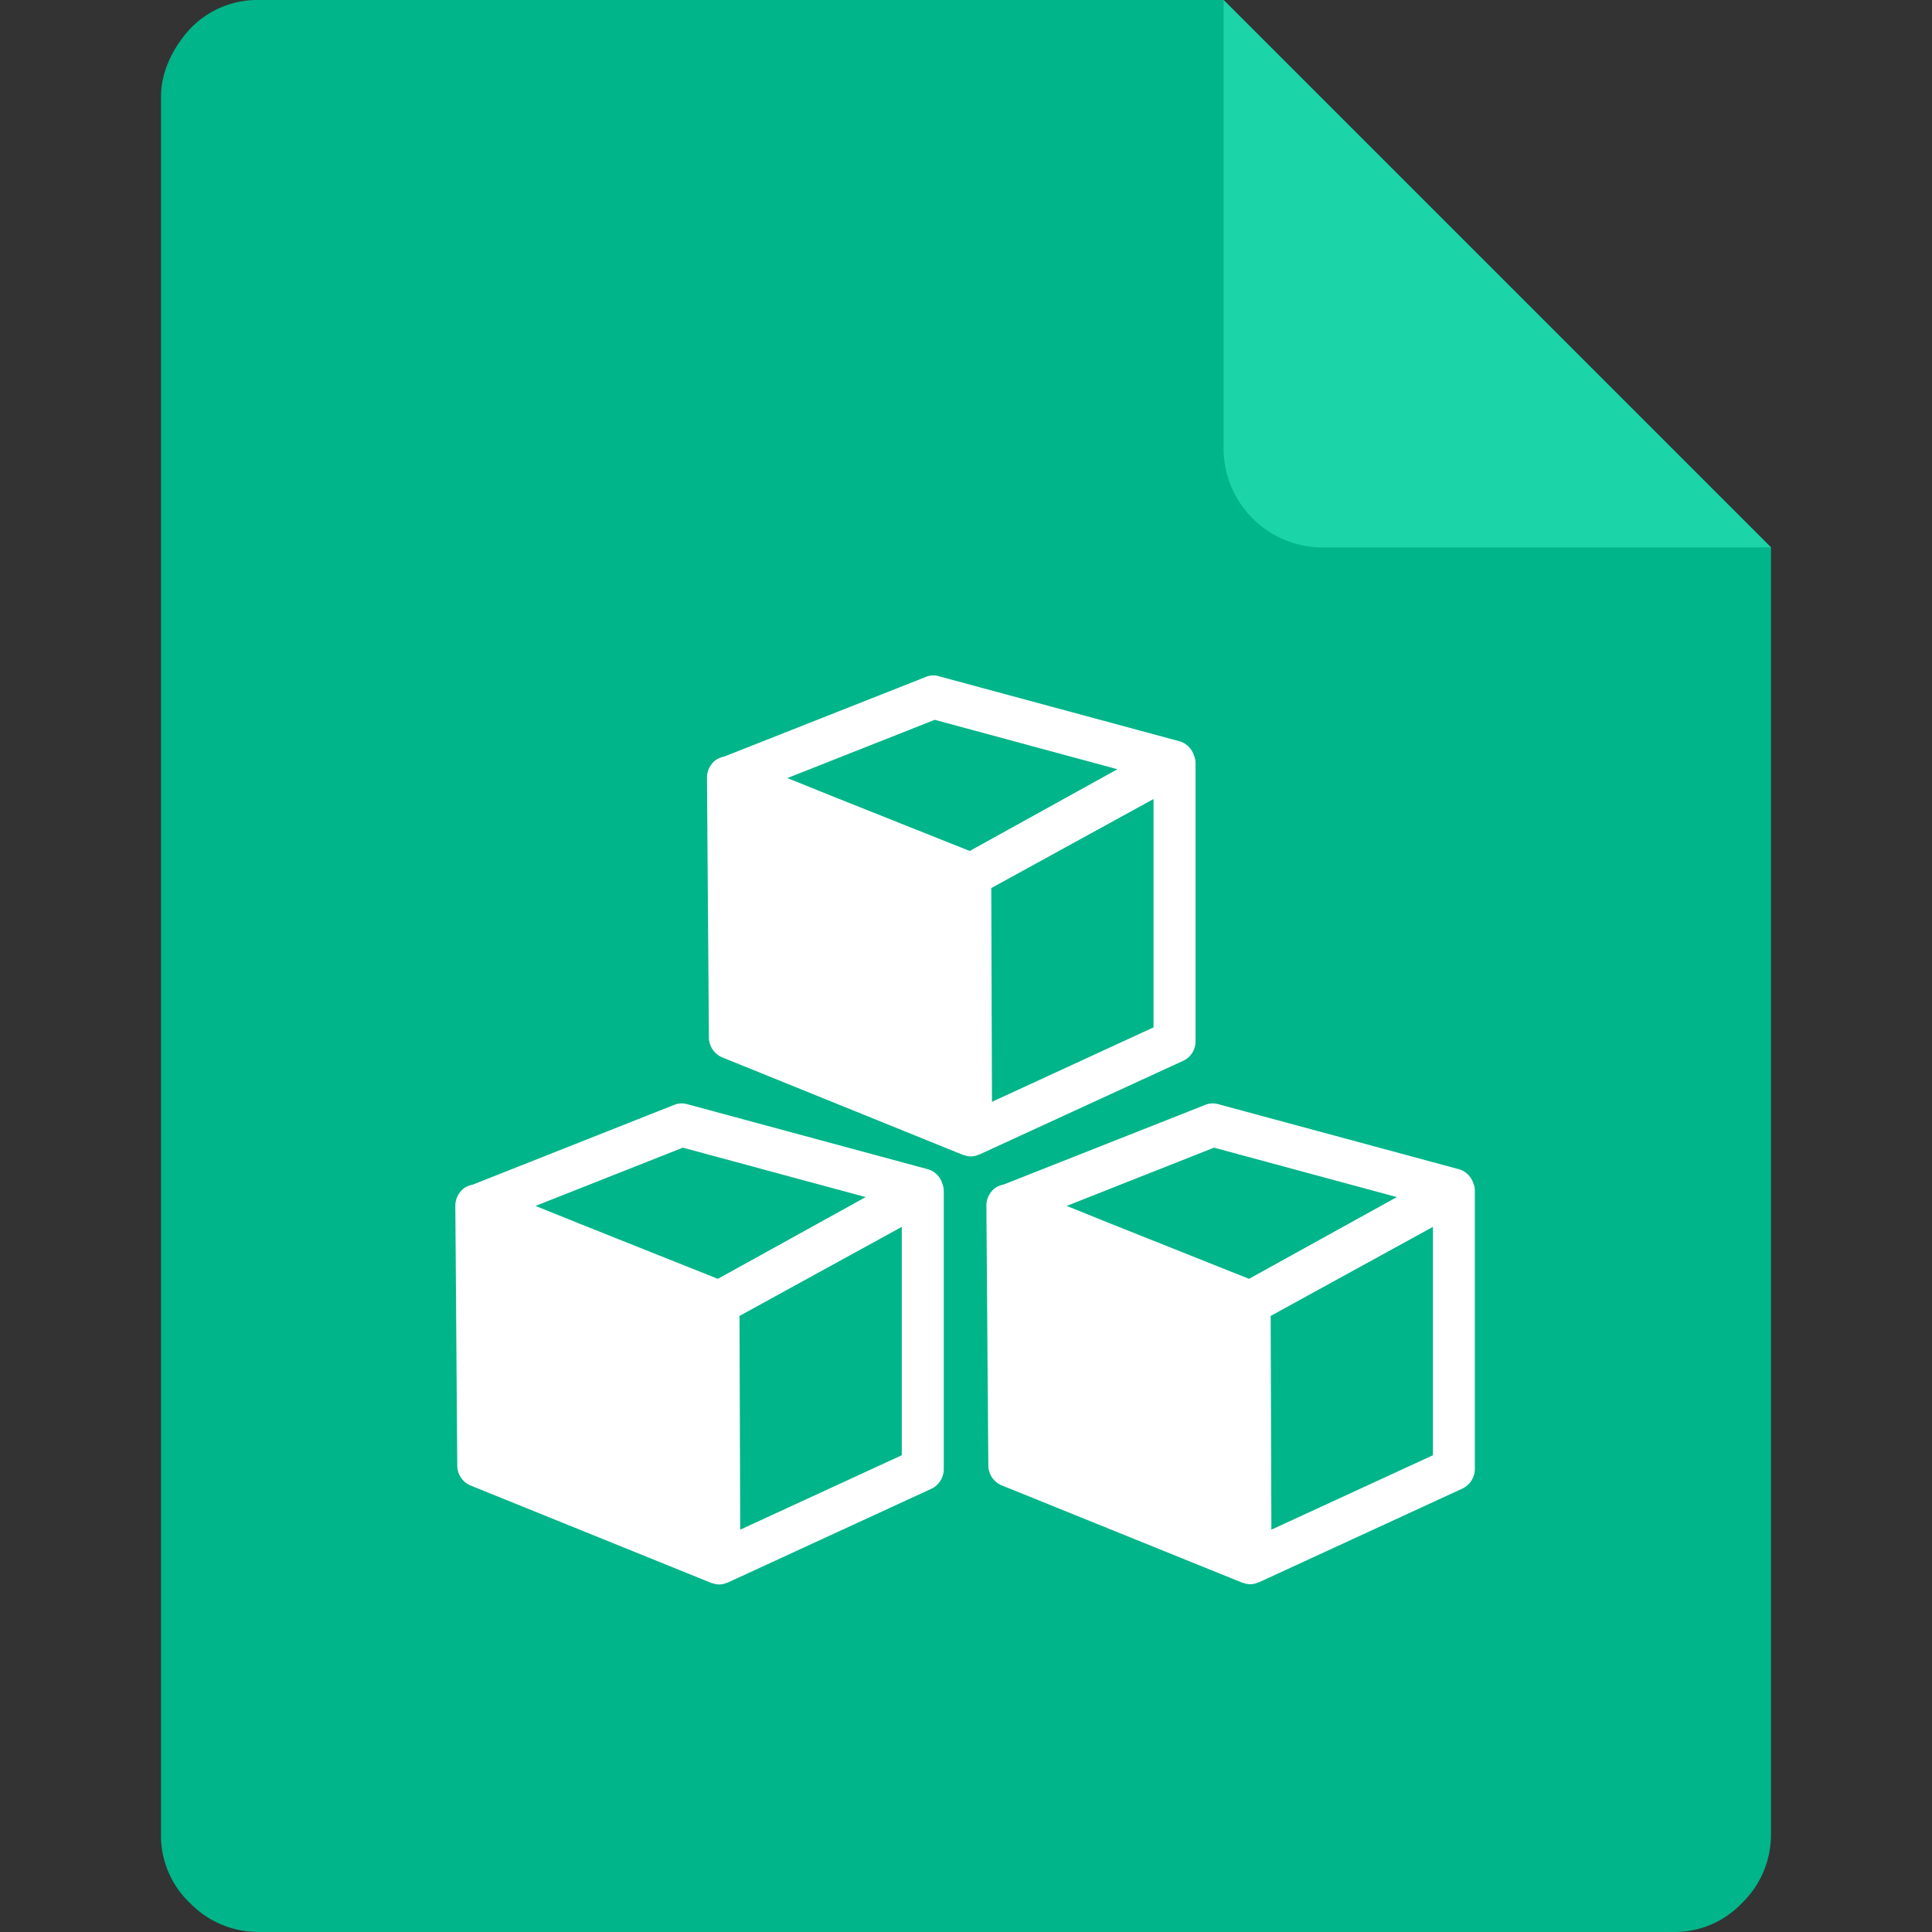 <?xml version="1.0" standalone="no"?><!DOCTYPE svg PUBLIC "-//W3C//DTD SVG 1.1//EN" "http://www.w3.org/Graphics/SVG/1.1/DTD/svg11.dtd"><svg t="1618473528370" class="icon" viewBox="0 0 1024 1024" version="1.1" xmlns="http://www.w3.org/2000/svg" p-id="2028" xmlns:xlink="http://www.w3.org/1999/xlink" width="38" height="38"><rect x="0" y="0" width="1024" height="1024" fill="#333333" stroke="none"/><defs><style type="text/css"></style></defs><path d="M136.534 0a49.12 49.12 0 0 0-35.84 15.36C91.308 25.6 85.335 38.4 85.335 51.2v921.6a49.12 49.12 0 0 0 15.36 35.84 50.546 50.546 0 0 0 35.84 15.36h750.932a49.12 49.12 0 0 0 35.84-15.36 50.547 50.547 0 0 0 15.36-35.84V290.134L648.533 0z" fill="#00B589" p-id="2029"></path><path d="M938.666 290.133H699.733a52.493 52.493 0 0 1-51.2-51.2V0z" fill="#1BD4A7" p-id="2030"></path><path d="M633.655 551.969V404.417a11.152 11.152 0 0 0-0.916-4.257 10.03 10.03 0 0 0-0.539-1.347l-0.054-0.054a11.2 11.2 0 0 0-7.006-5.874l-127.612-34.49a10.455 10.455 0 0 0-6.79 0.377l-106.811 42.2a13.2 13.2 0 0 0-4.365 1.724 11.693 11.693 0 0 0-4.85 9.485l1.021 137.686a11.511 11.511 0 0 0 7.06 10.563l127.72 51.735a1.187 1.187 0 0 0 0.431 0.054 9.63 9.63 0 0 0 7.706-0.216c0.162-0.054 0.377-0.054 0.485-0.108l107.942-49.633a11.237 11.237 0 0 0 6.575-10.293zM513.964 451.033l-73.938-29.478-22.688-9.161 78.087-30.879 96.841 26.191z m97.434 93.5l-85.632 39.448-0.377-113.278 86.009-47.208v121.038z m-112.577 81.1l-0.054-0.054a11.2 11.2 0 0 0-7.006-5.874l-127.612-34.49a10.455 10.455 0 0 0-6.79 0.377l-106.811 42.3a13.2 13.2 0 0 0-4.365 1.725 11.693 11.693 0 0 0-4.85 9.485l1.024 137.69a11.511 11.511 0 0 0 7.06 10.563L377.133 839.043a1.188 1.188 0 0 0 0.431 0.054 9.63 9.63 0 0 0 7.706-0.216c0.162-0.054 0.377-0.054 0.485-0.108l107.889-49.687a11.529 11.529 0 0 0 6.575-10.455V631.242a11.153 11.153 0 0 0-0.916-4.257 9.925 9.925 0 0 0-0.482-1.352z m-118.343 52.17l-73.938-29.478-22.688-9.161 78.087-30.879 96.894 26.19-78.355 43.328z m97.488 93.5L392.333 810.751l-0.377-113.278 86.009-47.208zM780.833 626.984a10.029 10.029 0 0 0-0.539-1.347l-0.054-0.054a11.2 11.2 0 0 0-7.006-5.874l-127.612-34.49a10.455 10.455 0 0 0-6.79 0.377l-106.811 42.2a13.2 13.2 0 0 0-4.365 1.725 11.693 11.693 0 0 0-4.85 9.485l1.024 137.69a11.511 11.511 0 0 0 7.06 10.563l127.716 51.674a1.188 1.188 0 0 0 0.431 0.054 10.782 10.782 0 0 0 3.665 0.7 10.523 10.523 0 0 0 4.042-0.916c0.162-0.054 0.377-0.054 0.485-0.108l107.888-49.687a11.529 11.529 0 0 0 6.575-10.455V631.242a10.2 10.2 0 0 0-0.862-4.257z m-118.832 50.819l-73.938-29.478-22.688-9.161 78.087-30.879 96.895 26.191-78.356 43.327z m97.488 93.5l-85.632 39.448-0.377-113.278 86.009-47.208z" fill="#FFFFFF" p-id="2031"></path></svg>